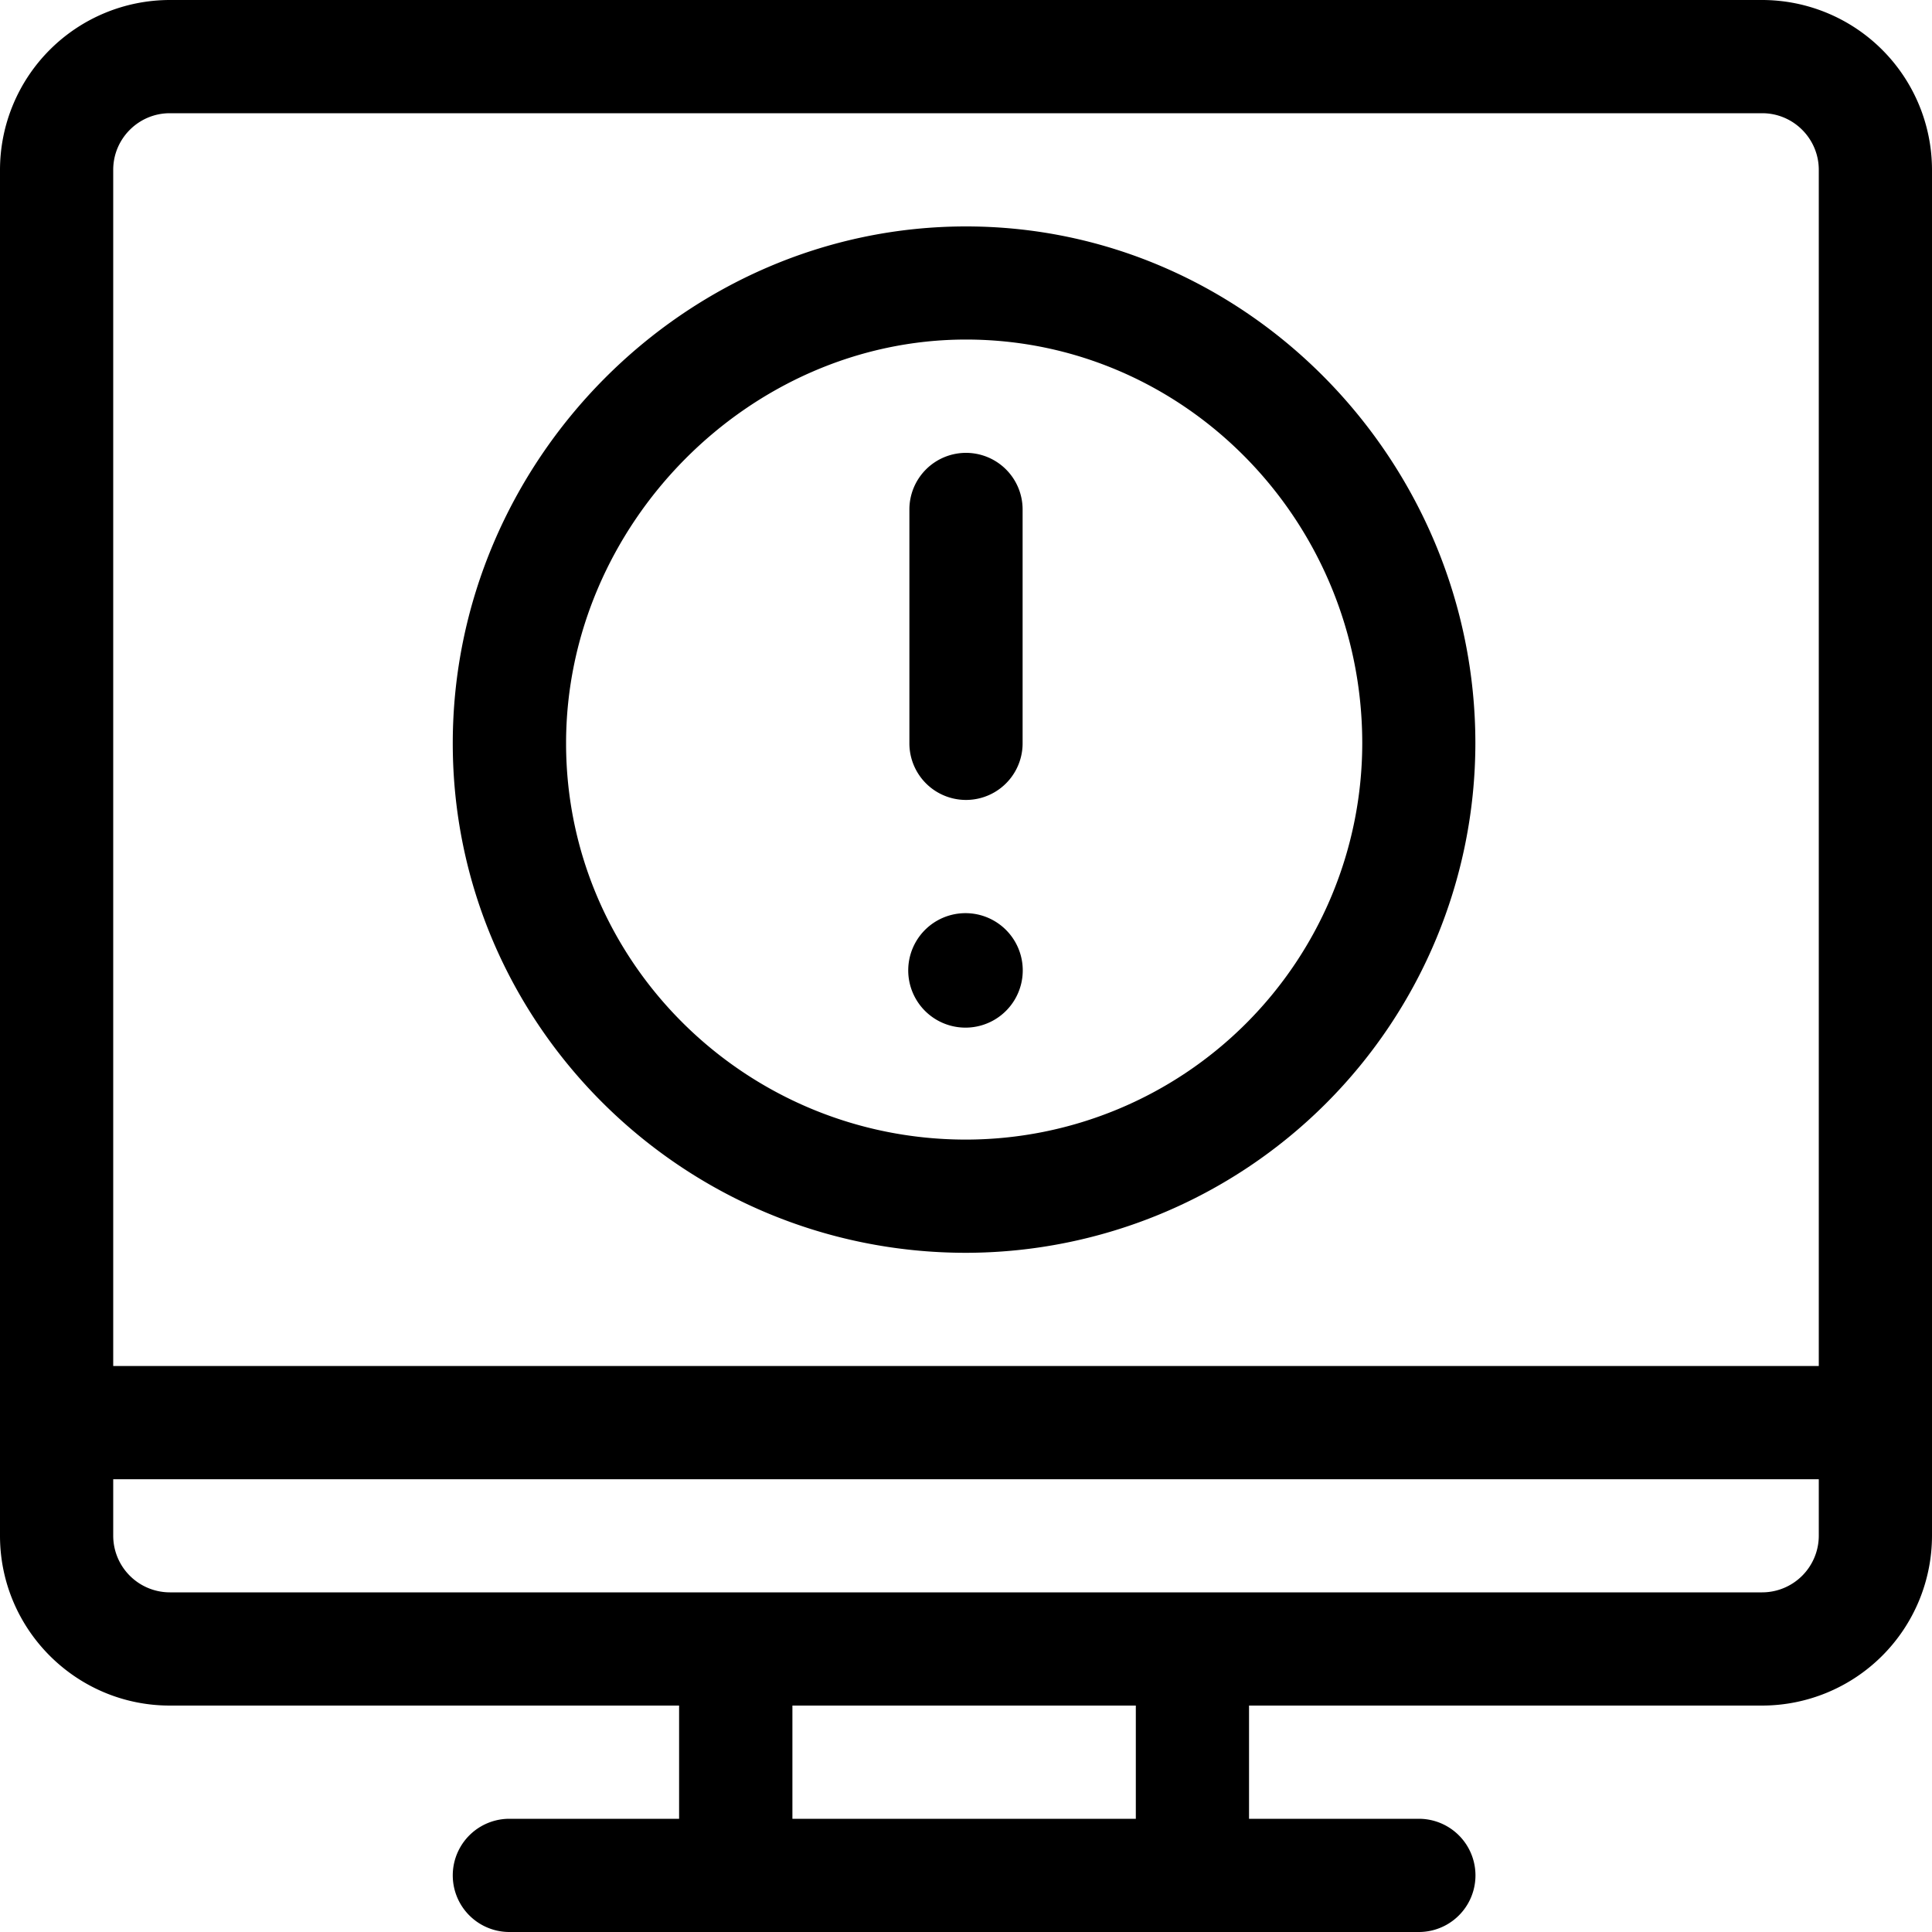 <svg xmlns="http://www.w3.org/2000/svg" width="20" height="20" viewBox="0 0 20 20">
    <g fill="#000" fill-rule="nonzero">
        <path d="M18.242 0H1.758A1.76 1.76 0 0 0 0 1.758v14.14c0 .97.789 1.758 1.758 1.758H7.03v1.172H5.273a.586.586 0 0 0 0 1.172h9.415a.586.586 0 0 0 0-1.172H12.93v-1.172h5.312A1.76 1.76 0 0 0 20 15.898V1.758A1.76 1.76 0 0 0 18.242 0zm-6.484 18.828H8.203v-1.172h3.555v1.172zm7.07-2.93a.587.587 0 0 1-.586.586H1.758a.587.587 0 0 1-.586-.586v-.585h17.656v.585zm0-1.757H1.172V1.758c0-.323.263-.586.586-.586h16.484c.323 0 .586.263.586.586V14.14z"/>
        <path d="M10 4.688a.586.586 0 0 0-.586.585v2.422a.586.586 0 0 0 1.172 0V5.273A.586.586 0 0 0 10 4.688z"/>
        <path d="M10 2.344c-2.909 0-5.313 2.428-5.313 5.351 0 2.908 2.384 5.274 5.313 5.274a5.28 5.28 0 0 0 5.273-5.274c0-2.907-2.35-5.351-5.273-5.351zm0 9.453c-2.283 0-4.14-1.84-4.14-4.102 0-2.265 1.896-4.18 4.14-4.18 2.262 0 4.102 1.876 4.102 4.18A4.106 4.106 0 0 1 10 11.797z"/>
        <path d="M9.994 9.453a.592.592 0 1 0 .001 1.185.592.592 0 0 0 0-1.185z"/>
    </g>
</svg>
